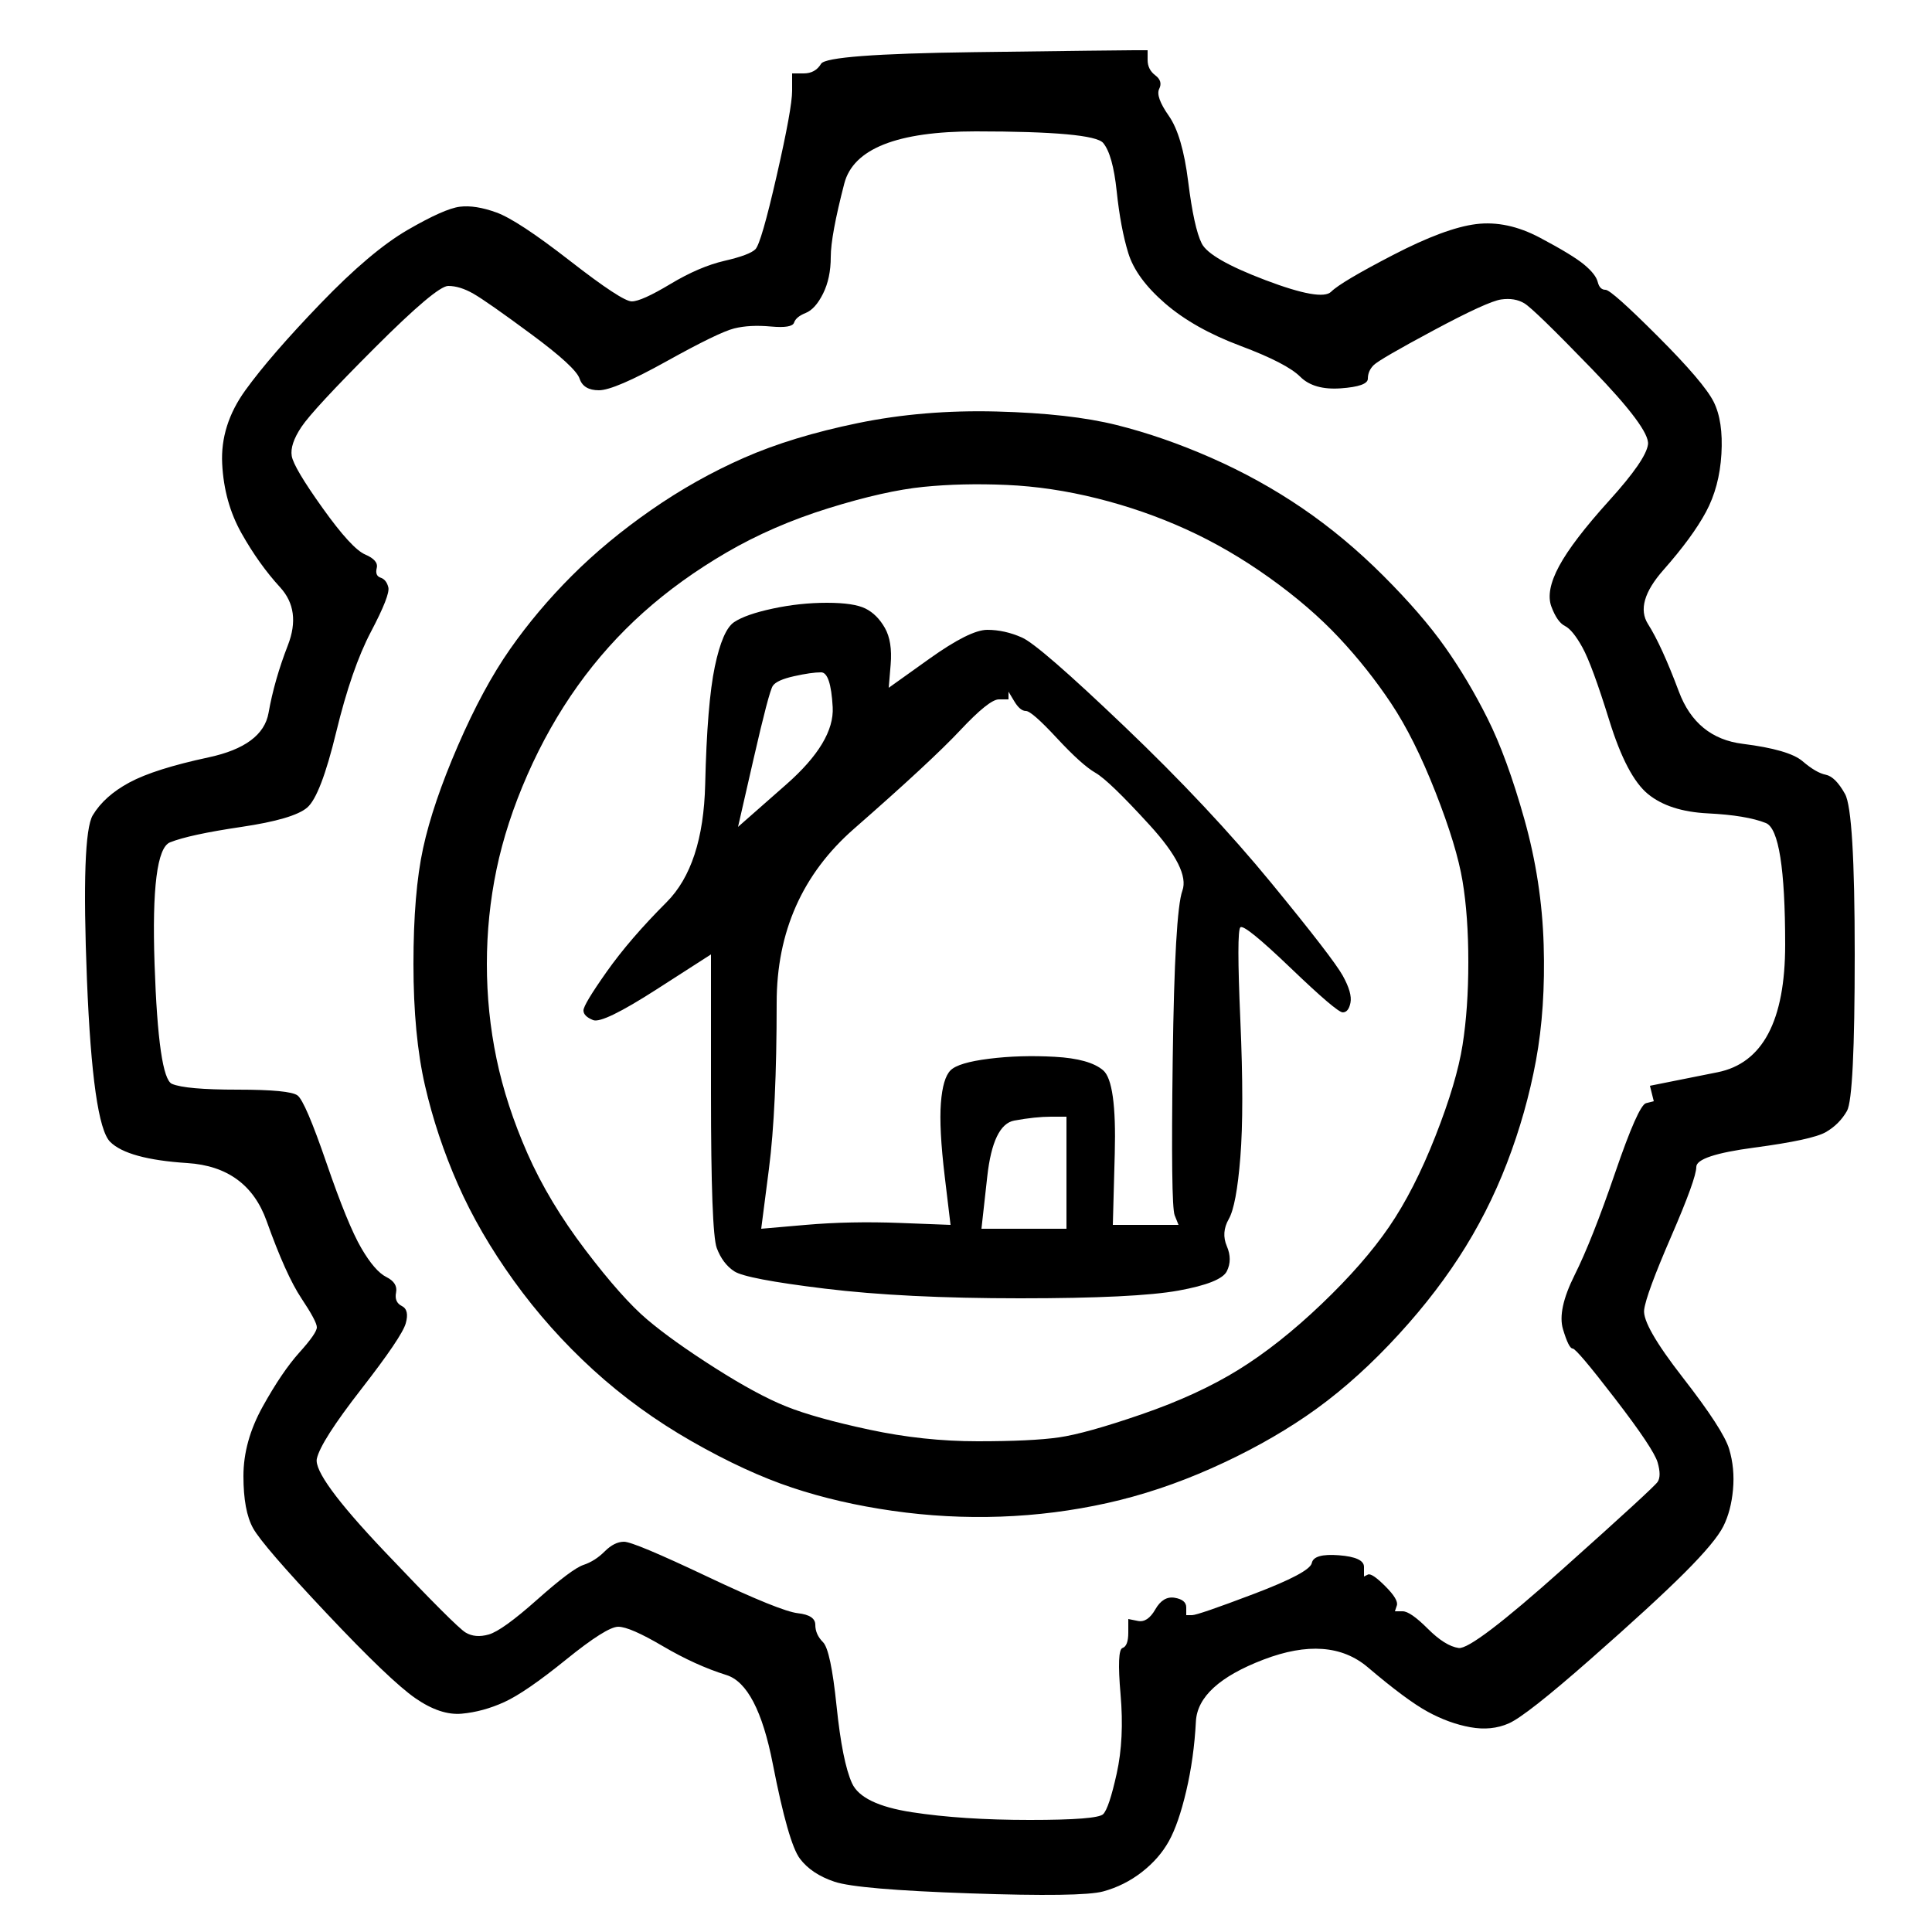 <?xml version="1.0" encoding="UTF-8" standalone="no"?>
<!DOCTYPE svg PUBLIC "-//W3C//DTD SVG 1.1//EN" "http://www.w3.org/Graphics/SVG/1.1/DTD/svg11.dtd">
<!-- Created with Vectornator (http://vectornator.io/) -->
<svg height="100%" stroke-miterlimit="10" style="fill-rule:nonzero;clip-rule:evenodd;stroke-linecap:round;stroke-linejoin:round;" version="1.1" viewBox="0 0 500 500" width="100%" xml:space="preserve" xmlns="http://www.w3.org/2000/svg" xmlns:vectornator="http://vectornator.io" xmlns:xlink="http://www.w3.org/1999/xlink">
<defs/>
<g id="Layer-1" vectornator:layerName="Layer 1">
<path d="M252 13.5C226.667 13.833 213.5 14.833 212.5 16.5C211.5 18.167 210 19 208 19C207 19 206 19 205 19C205 20.5 205 22 205 23.5C205 26.5 203.667 33.833 201 45.5C198.333 57.167 196.5 63.5 195.5 64.5C194.5 65.5 191.833 66.5 187.5 67.5C183.167 68.5 178.5 70.5 173.5 73.5C168.5 76.5 165.167 78 163.5 78C161.833 78 156.5 74.5 147.5 67.5C138.5 60.5 132.167 56.333 128.5 55C124.833 53.667 121.667 53.167 119 53.5C116.333 53.833 111.833 55.833 105.5 59.5C99.167 63.167 91.667 69.5 83 78.5C74.333 87.5 67.833 95 63.5 101C59.167 107 57.167 113.333 57.5 120C57.833 126.667 59.5 132.667 62.5 138C65.5 143.333 68.833 148 72.5 152C76.167 156 76.833 161 74.5 167C72.167 173 70.5 178.833 69.5 184.5C68.5 190.167 63.333 194 54 196C44.667 198 37.833 200.167 33.5 202.5C29.167 204.833 26 207.667 24 211C22 214.333 21.5 228.5 22.5 253.5C23.5 278.5 25.5 292.5 28.5 295.5C31.5 298.5 38.167 300.333 48.5 301C58.833 301.667 65.667 306.667 69 316C72.333 325.333 75.333 332 78 336C80.667 340 82 342.5 82 343.5C82 344.5 80.5 346.667 77.5 350C74.5 353.333 71.333 358 68 364C64.667 370 63 376 63 382C63 388 63.833 392.5 65.5 395.5C67.167 398.5 73.5 405.833 84.5 417.5C95.5 429.167 103.167 436.5 107.5 439.5C111.833 442.5 115.833 443.833 119.5 443.5C123.167 443.167 126.833 442.167 130.5 440.5C134.167 438.833 139.5 435.167 146.5 429.5C153.5 423.833 158 421 160 421C162 421 165.833 422.667 171.5 426C177.167 429.333 182.667 431.833 188 433.5C193.333 435.167 197.333 442.833 200 456.5C202.667 470.167 205 478.333 207 481C209 483.667 212 485.667 216 487C220 488.333 231.667 489.333 251 490C270.333 490.667 281.833 490.5 285.5 489.5C289.167 488.5 292.5 486.833 295.5 484.5C298.5 482.167 300.833 479.5 302.5 476.5C304.167 473.5 305.667 469.167 307 463.5C308.333 457.833 309.167 451.833 309.5 445.5C309.833 439.167 315.667 433.833 327 429.5C338.333 425.167 347.333 425.833 354 431.5C360.667 437.167 365.833 441 369.5 443C373.167 445 376.833 446.333 380.5 447C384.167 447.667 387.5 447.333 390.5 446C393.5 444.667 400.5 439.167 411.5 429.5C422.5 419.833 430.667 412.333 436 407C441.333 401.667 444.667 397.667 446 395C447.333 392.333 448.167 389.167 448.5 385.5C448.833 381.833 448.5 378.333 447.5 375C446.5 371.667 442.5 365.5 435.5 356.5C428.5 347.5 425.167 341.667 425.5 339C425.833 336.333 428.167 330 432.5 320C436.833 310 439 304 439 302C439 300 444 298.333 454 297C464 295.667 470.167 294.333 472.5 293C474.833 291.667 476.667 289.833 478 287.5C479.333 285.167 480 271.667 480 247C480 222.333 479.167 208.5 477.5 205.5C475.833 202.5 474.167 200.833 472.5 200.5C470.833 200.167 468.833 199 466.5 197C464.167 195 459 193.5 451 192.5C443 191.5 437.5 187 434.5 179C431.5 171 428.833 165.167 426.5 161.5C424.167 157.833 425.5 153.167 430.5 147.5C435.5 141.833 439.167 136.833 441.5 132.5C443.833 128.167 445.167 123.167 445.5 117.5C445.833 111.833 445.167 107.333 443.5 104C441.833 100.667 437 95 429 87C421 79 416.5 75 415.5 75C414.5 75 413.833 74.333 413.5 73C413.167 71.667 412 70.167 410 68.5C408 66.833 404.167 64.5 398.5 61.5C392.833 58.5 387.333 57.333 382 58C376.667 58.667 369.5 61.333 360.5 66C351.5 70.667 346.167 73.833 344.5 75.5C342.833 77.167 337.167 76.167 327.5 72.5C317.833 68.833 312.333 65.667 311 63C309.667 60.333 308.5 55 307.5 47C306.5 39 304.833 33.333 302.5 30C300.167 26.667 299.333 24.333 300 23C300.667 21.667 300.333 20.5 299 19.5C297.667 18.5 297 17.167 297 15.5C297 14.667 297 13.833 297 13C295.833 13 294.667 13 293.5 13C291.167 13 277.333 13.167 252 13.5ZM252.5 34C272.833 34 283.833 35 285.5 37C287.167 39 288.333 43.167 289 49.5C289.667 55.833 290.667 61.167 292 65.5C293.333 69.833 296.5 74.167 301.5 78.5C306.5 82.833 313 86.5 321 89.5C329 92.5 334.167 95.167 336.5 97.5C338.833 99.833 342.333 100.833 347 100.5C351.667 100.167 354 99.333 354 98C354 96.667 354.5 95.5 355.5 94.5C356.5 93.5 361.667 90.5 371 85.5C380.333 80.5 386.167 77.833 388.5 77.5C390.833 77.167 392.833 77.5 394.5 78.5C396.167 79.5 402 85.167 412 95.5C422 105.833 426.833 112.333 426.5 115C426.167 117.667 422.833 122.5 416.5 129.5C410.167 136.5 405.833 142.167 403.5 146.5C401.167 150.833 400.5 154.333 401.5 157C402.5 159.667 403.667 161.333 405 162C406.333 162.667 407.833 164.5 409.5 167.5C411.167 170.5 413.5 176.833 416.5 186.5C419.5 196.167 422.833 202.5 426.5 205.5C430.167 208.5 435.333 210.167 442 210.5C448.667 210.833 453.667 211.667 457 213C460.333 214.333 462 224.833 462 244.5C462 264.167 456.167 275.167 444.5 277.5C438.667 278.667 432.833 279.833 427 281C427.167 281.667 427.333 282.333 427.5 283C427.667 283.667 427.833 284.333 428 285C427.333 285.167 426.667 285.333 426 285.5C424.667 285.833 422 291.833 418 303.5C414 315.167 410.5 324 407.5 330C404.5 336 403.5 340.667 404.5 344C405.5 347.333 406.333 349 407 349C407.667 349 411.333 353.333 418 362C424.667 370.667 428.333 376.167 429 378.5C429.667 380.833 429.667 382.5 429 383.5C428.333 384.5 420.167 392 404.5 406C388.833 420 379.833 426.833 377.5 426.5C375.167 426.167 372.5 424.5 369.5 421.5C366.5 418.5 364.333 417 363 417C362.333 417 361.667 417 361 417C361.167 416.5 361.333 416 361.5 415.5C361.833 414.5 360.833 412.833 358.5 410.5C356.167 408.167 354.667 407.167 354 407.5C353.667 407.667 353.333 407.833 353 408C353 407.167 353 406.333 353 405.5C353 403.833 350.833 402.833 346.5 402.5C342.167 402.167 339.833 402.833 339.5 404.5C339.167 406.167 334.167 408.833 324.5 412.5C314.833 416.167 309.5 418 308.5 418C308 418 307.5 418 307 418C307 417.333 307 416.667 307 416C307 414.667 306 413.833 304 413.5C302 413.167 300.333 414.167 299 416.5C297.667 418.833 296.167 419.833 294.5 419.5C293.667 419.333 292.833 419.167 292 419C292 420.167 292 421.333 292 422.5C292 424.833 291.5 426.167 290.5 426.5C289.5 426.833 289.333 430.833 290 438.5C290.667 446.167 290.333 453 289 459C287.667 465 286.5 468.5 285.5 469.5C284.5 470.5 278.167 471 266.5 471C254.833 471 244.667 470.333 236 469C227.333 467.667 222.167 465.167 220.5 461.5C218.833 457.833 217.5 451.167 216.5 441.5C215.5 431.833 214.333 426.333 213 425C211.667 423.667 211 422.167 211 420.5C211 418.833 209.5 417.833 206.5 417.5C203.5 417.167 195.667 414 183 408C170.333 402 163.167 399 161.5 399C159.833 399 158.167 399.833 156.5 401.5C154.833 403.167 153 404.333 151 405C149 405.667 145 408.667 139 414C133 419.333 128.833 422.333 126.5 423C124.167 423.667 122.167 423.5 120.5 422.5C118.833 421.5 111.833 414.5 99.5 401.5C87.167 388.5 81.333 380.5 82 377.5C82.667 374.5 86.5 368.5 93.5 359.5C100.5 350.5 104.333 344.833 105 342.5C105.667 340.167 105.333 338.667 104 338C102.667 337.333 102.167 336.167 102.5 334.5C102.833 332.833 102 331.5 100 330.5C98 329.5 95.833 327 93.5 323C91.167 319 88.167 311.667 84.5 301C80.833 290.333 78.333 284.5 77 283.5C75.667 282.5 70.5 282 61.5 282C52.5 282 46.833 281.5 44.5 280.5C42.167 279.5 40.667 269.167 40 249.5C39.333 229.833 40.667 219.333 44 218C47.333 216.667 53.5 215.333 62.5 214C71.5 212.667 77.167 211 79.5 209C81.833 207 84.333 200.5 87 189.5C89.667 178.5 92.667 169.833 96 163.5C99.333 157.167 100.833 153.333 100.5 152C100.167 150.667 99.5 149.833 98.5 149.5C97.5 149.167 97.167 148.333 97.5 147C97.833 145.667 96.833 144.5 94.5 143.5C92.167 142.5 88.5 138.5 83.5 131.5C78.5 124.5 75.833 120 75.5 118C75.167 116 76 113.5 78 110.5C80 107.5 86.333 100.667 97 90C107.667 79.333 114 74 116 74C118 74 120.167 74.667 122.5 76C124.833 77.333 129.833 80.833 137.5 86.5C145.167 92.167 149.333 96 150 98C150.667 100 152.333 101 155 101C157.667 101 163.5 98.5 172.5 93.5C181.5 88.5 187.333 85.667 190 85C192.667 84.333 195.833 84.167 199.5 84.5C203.167 84.833 205.167 84.5 205.5 83.5C205.833 82.5 206.833 81.667 208.5 81C210.167 80.333 211.667 78.667 213 76C214.333 73.333 215 70.167 215 66.5C215 62.833 216.167 56.5 218.5 47.5C220.833 38.5 232.167 34 252.5 34ZM222 109.5C210.667 111.833 200.833 114.833 192.5 118.5C184.167 122.167 176.167 126.667 168.5 132C160.833 137.333 154 143 148 149C142 155 136.667 161.333 132 168C127.333 174.667 122.833 183 118.5 193C114.167 203 111.167 211.833 109.5 219.5C107.833 227.167 107 237.167 107 249.5C107 261.833 108 272.333 110 281C112 289.667 114.833 298.167 118.5 306.5C122.167 314.833 127 323.167 133 331.5C139 339.833 145.833 347.5 153.5 354.5C161.167 361.5 169.667 367.667 179 373C188.333 378.333 197 382.333 205 385C213 387.667 221.667 389.667 231 391C240.333 392.333 249.667 392.833 259 392.5C268.333 392.167 277.5 391 286.5 389C295.5 387 304.5 384 313.5 380C322.5 376 330.667 371.5 338 366.5C345.333 361.5 352.5 355.333 359.5 348C366.5 340.667 372.5 333.167 377.5 325.5C382.5 317.833 386.667 309.667 390 301C393.333 292.333 395.833 283.5 397.5 274.5C399.167 265.5 399.833 255.5 399.5 244.5C399.167 233.5 397.5 222.667 394.5 212C391.5 201.333 388.333 192.667 385 186C381.667 179.333 378 173.167 374 167.5C370 161.833 364.667 155.667 358 149C351.333 142.333 344.333 136.5 337 131.5C329.667 126.5 321.833 122.167 313.5 118.5C305.167 114.833 297 112 289 110C281 108 270.667 106.833 258 106.5C245.333 106.167 233.333 107.167 222 109.5ZM260.5 125.5C268.167 125.833 276 127 284 129C292 131 299.667 133.667 307 137C314.333 140.333 321.5 144.5 328.5 149.5C335.5 154.5 341.5 159.667 346.5 165C351.5 170.333 356 176 360 182C364 188 367.833 195.667 371.5 205C375.167 214.333 377.5 222 378.5 228C379.5 234 380 241 380 249C380 257 379.5 264.167 378.5 270.5C377.5 276.833 375.167 284.667 371.5 294C367.833 303.333 363.833 311.167 359.5 317.5C355.167 323.833 349.333 330.5 342 337.5C334.667 344.5 327.5 350.167 320.5 354.5C313.5 358.833 305.167 362.667 295.5 366C285.833 369.333 278.667 371.333 274 372C269.333 372.667 262.333 373 253 373C243.667 373 234.333 372 225 370C215.667 368 208.5 366 203.5 364C198.5 362 192.333 358.667 185 354C177.667 349.333 171.833 345.167 167.5 341.5C163.167 337.833 157.833 331.833 151.5 323.5C145.167 315.167 140.167 306.833 136.5 298.5C132.833 290.167 130.167 282 128.5 274C126.833 266 126 257.833 126 249.5C126 241.167 126.833 233 128.5 225C130.167 217 132.833 208.833 136.5 200.5C140.167 192.167 144.5 184.5 149.5 177.5C154.5 170.5 160.167 164.167 166.5 158.5C172.833 152.833 180 147.667 188 143C196 138.333 204.833 134.5 214.5 131.5C224.167 128.5 232.333 126.667 239 126C245.667 125.333 252.833 125.167 260.5 125.5ZM200 157.5C195.333 158.5 192 159.667 190 161C188 162.333 186.333 166.167 185 172.5C183.667 178.833 182.833 189 182.5 203C182.167 217 178.833 227.167 172.5 233.5C166.167 239.833 161 245.833 157 251.5C153 257.167 151 260.5 151 261.5C151 262.5 151.833 263.333 153.5 264C155.167 264.667 160.667 262 170 256C174.667 253 179.333 250 184 247C184 259 184 271 184 283C184 307 184.5 320.333 185.5 323C186.5 325.667 188 327.667 190 329C192 330.333 199.833 331.833 213.5 333.5C227.167 335.167 244 336 264 336C284 336 297.667 335.333 305 334C312.333 332.667 316.5 331 317.5 329C318.5 327 318.5 324.833 317.5 322.5C316.5 320.167 316.667 317.833 318 315.5C319.333 313.167 320.333 307.833 321 299.5C321.667 291.167 321.667 279.333 321 264C320.333 248.667 320.333 240.667 321 240C321.667 239.333 326 242.833 334 250.5C342 258.167 346.5 262 347.5 262C348.5 262 349.167 261.167 349.5 259.5C349.833 257.833 349.167 255.5 347.5 252.5C345.833 249.5 339.667 241.5 329 228.5C318.333 215.5 305.667 202 291 188C276.333 174 267.5 166.333 264.5 165C261.5 163.667 258.5 163 255.5 163C252.5 163 247.5 165.5 240.5 170.5C237 173 233.5 175.5 230 178C230.167 176 230.333 174 230.5 172C230.833 168 230.333 164.833 229 162.5C227.667 160.167 226 158.5 224 157.5C222 156.5 218.667 156 214 156C209.333 156 204.667 156.5 200 157.5ZM212.5 174C214.167 174 215.167 177 215.5 183C215.833 189 211.833 195.667 203.5 203C199.333 206.667 195.167 210.333 191 214C192.333 208.167 193.667 202.333 195 196.5C197.667 184.833 199.333 178.5 200 177.5C200.667 176.5 202.5 175.667 205.5 175C208.5 174.333 210.833 174 212.5 174ZM261 179C261.5 179.833 262 180.667 262.5 181.5C263.5 183.167 264.5 184 265.5 184C266.5 184 269.167 186.333 273.5 191C277.833 195.667 281.167 198.667 283.5 200C285.833 201.333 290.5 205.833 297.5 213.5C304.5 221.167 307.333 226.833 306 230.5C304.667 234.167 303.833 248.667 303.5 274C303.167 299.333 303.333 312.833 304 314.5C304.333 315.333 304.667 316.167 305 317C302.167 317 299.333 317 296.5 317C293.667 317 290.833 317 288 317C288.167 310.833 288.333 304.667 288.5 298.5C288.833 286.167 287.833 279 285.5 277C283.167 275 279 273.833 273 273.5C267 273.167 261.333 273.333 256 274C250.667 274.667 247.333 275.667 246 277C244.667 278.333 243.833 281.167 243.5 285.5C243.167 289.833 243.5 296.167 244.5 304.5C245 308.667 245.5 312.833 246 317C241.667 316.833 237.333 316.667 233 316.5C224.333 316.167 216.167 316.333 208.5 317C204.667 317.333 200.833 317.667 197 318C197.667 312.833 198.333 307.667 199 302.5C200.333 292.167 201 277.833 201 259.5C201 241.167 207.667 226.167 221 214.5C234.333 202.833 243.5 194.333 248.5 189C253.5 183.667 256.833 181 258.5 181C259.333 181 260.167 181 261 181C261 180.667 261 180.333 261 180C261 179.667 261 179.333 261 179ZM272 289C273.333 289 274.667 289 276 289C276 293.833 276 298.667 276 303.5C276 308.333 276 313.167 276 318C272.333 318 268.667 318 265 318C261.333 318 257.667 318 254 318C254.5 313.5 255 309 255.5 304.5C256.5 295.5 258.833 290.667 262.5 290C266.167 289.333 269.333 289 272 289Z" fill="#000000" fill-rule="nonzero" opacity="1" stroke="none"/>
</g>
</svg>
